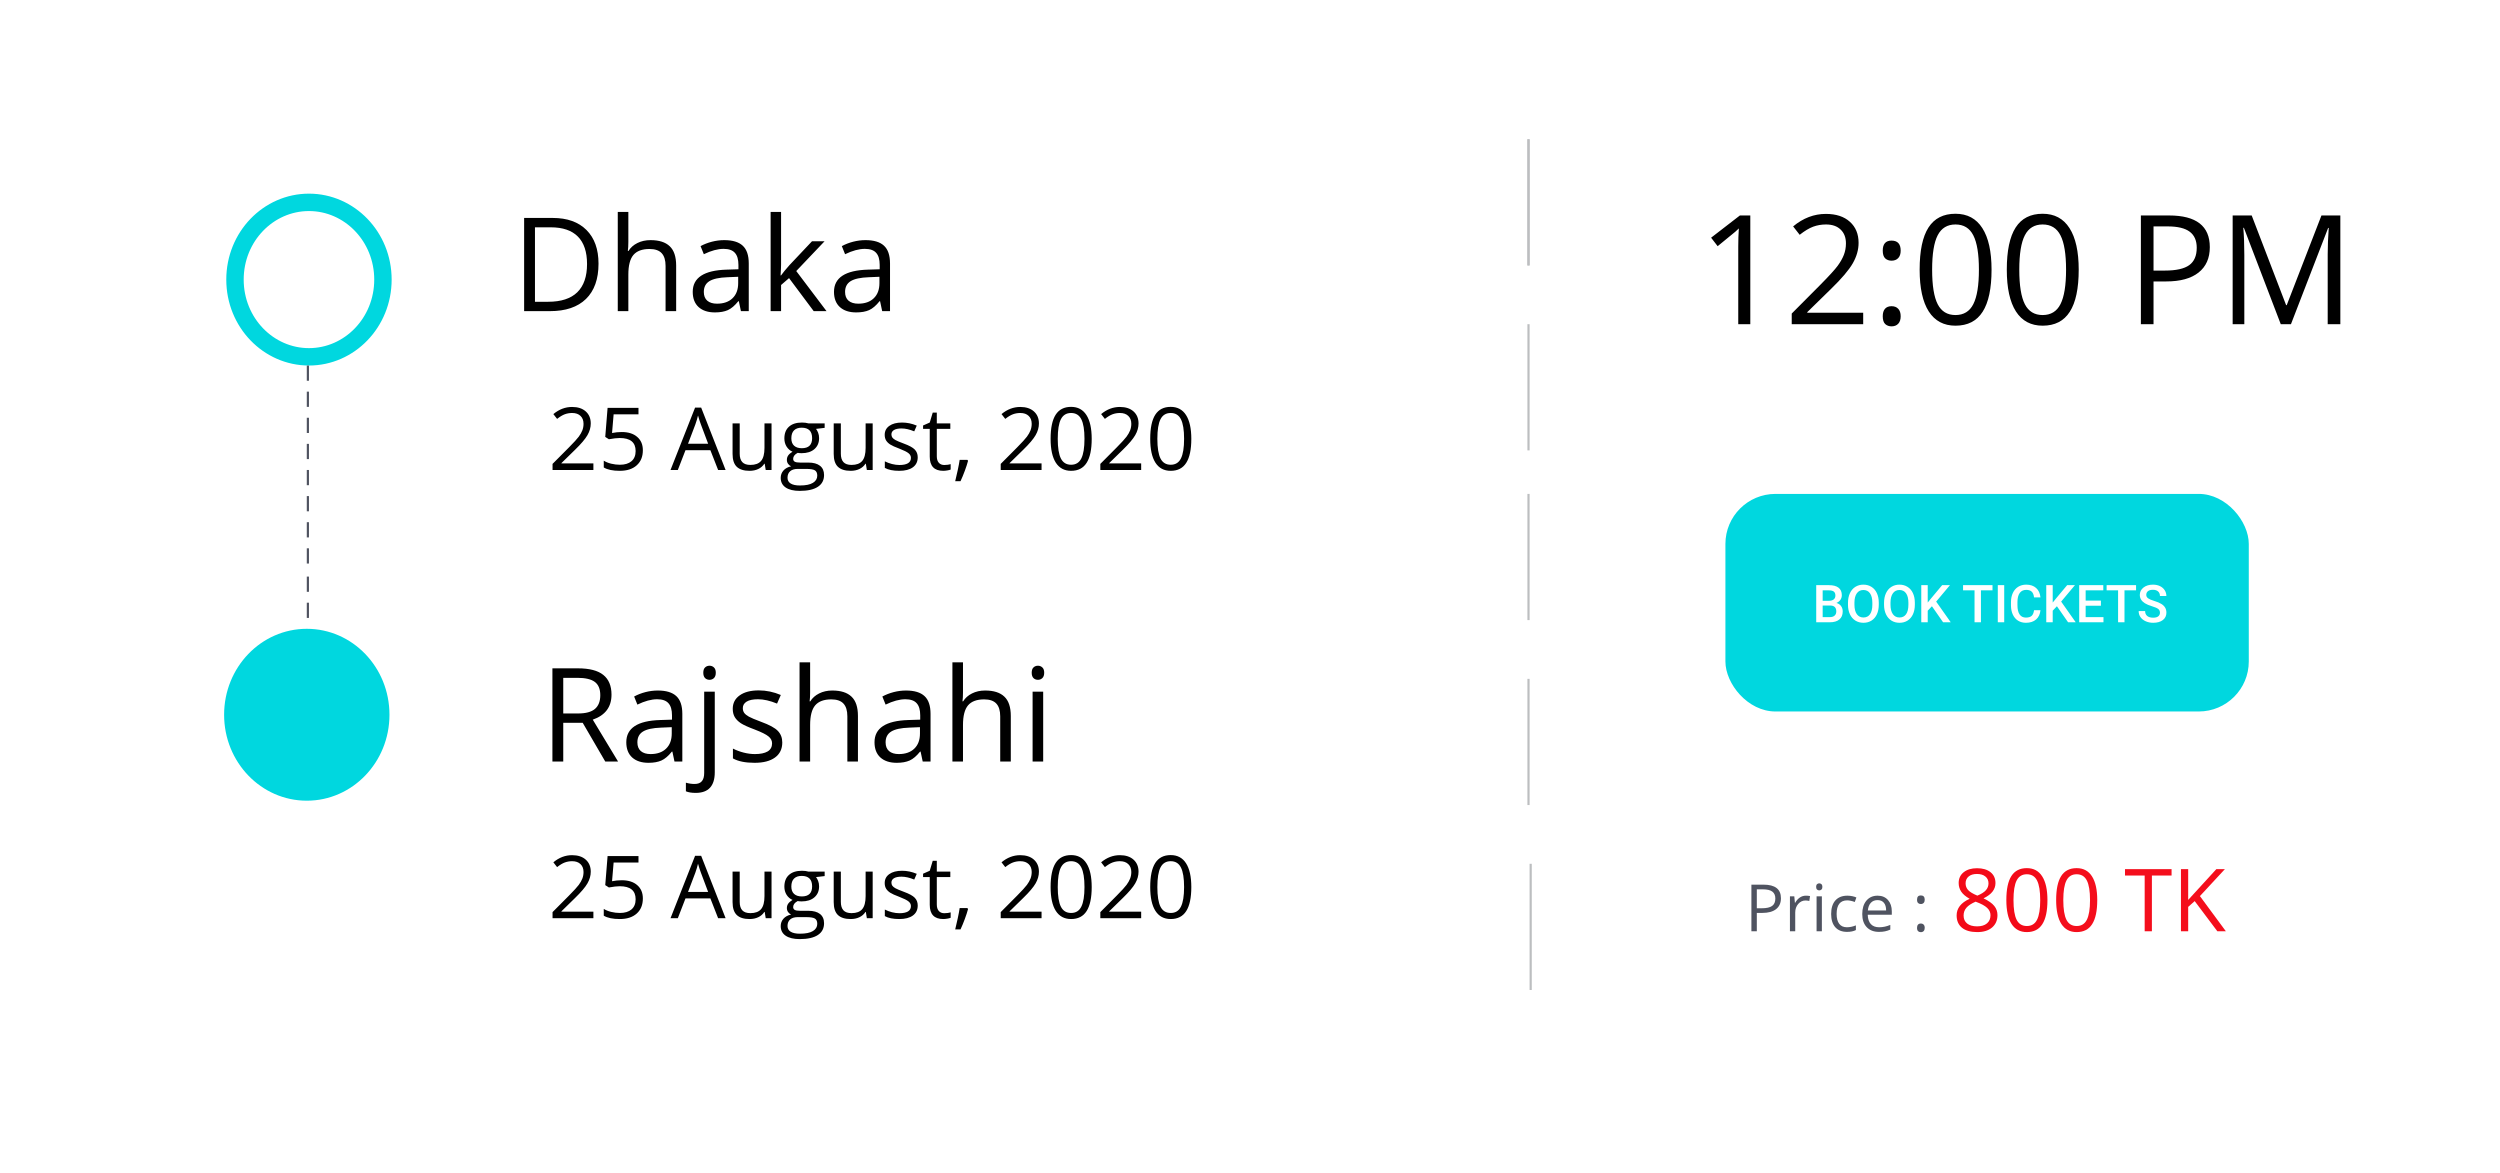 <svg width="1149" height="539" viewBox="0 0 1149 539" fill="none" xmlns="http://www.w3.org/2000/svg">
<g filter="url(#filter0_d)">
<path fill-rule="evenodd" clip-rule="evenodd" d="M756 5.5C756 31.181 735.181 52 709.5 52C683.819 52 663 31.181 663 5.5C663 3.639 663.109 1.804 663.322 0H95C51.37 0 16 35.37 16 79V424C16 467.63 51.37 503 95 503H664.322C667.042 479.911 686.68 462 710.5 462C734.32 462 753.958 479.911 756.678 503H1054C1097.63 503 1133 467.63 1133 424V79C1133 35.37 1097.63 0 1054 0H755.678C755.891 1.804 756 3.639 756 5.5Z" fill="white"/>
</g>
<path d="M804.438 149H798.901V113.385C798.901 110.423 798.993 107.62 799.175 104.977C798.696 105.455 798.161 105.956 797.568 106.48C796.976 107.005 794.264 109.226 789.434 113.146L786.426 109.249L799.653 99.029H804.438V149ZM856.323 149H823.477V144.112L836.636 130.885C840.646 126.829 843.289 123.935 844.565 122.203C845.841 120.471 846.799 118.785 847.437 117.145C848.075 115.504 848.394 113.738 848.394 111.847C848.394 109.181 847.585 107.073 845.967 105.523C844.349 103.951 842.104 103.165 839.233 103.165C837.16 103.165 835.189 103.507 833.32 104.19C831.475 104.874 829.412 106.116 827.134 107.916L824.126 104.054C828.729 100.226 833.742 98.311 839.165 98.311C843.859 98.311 847.539 99.519 850.205 101.935C852.871 104.327 854.204 107.551 854.204 111.607C854.204 114.775 853.315 117.908 851.538 121.007C849.761 124.106 846.434 128.025 841.558 132.765L830.62 143.463V143.736H856.323V149ZM865.312 145.377C865.312 143.85 865.654 142.7 866.338 141.925C867.044 141.127 868.047 140.729 869.346 140.729C870.667 140.729 871.693 141.127 872.422 141.925C873.174 142.7 873.55 143.85 873.55 145.377C873.55 146.858 873.174 147.997 872.422 148.795C871.67 149.592 870.645 149.991 869.346 149.991C868.184 149.991 867.215 149.638 866.44 148.932C865.688 148.202 865.312 147.018 865.312 145.377ZM865.312 115.196C865.312 112.12 866.657 110.582 869.346 110.582C872.148 110.582 873.55 112.12 873.55 115.196C873.55 116.677 873.174 117.817 872.422 118.614C871.67 119.412 870.645 119.811 869.346 119.811C868.184 119.811 867.215 119.457 866.44 118.751C865.688 118.022 865.312 116.837 865.312 115.196ZM915.317 123.946C915.317 132.582 913.95 139.031 911.216 143.292C908.504 147.553 904.346 149.684 898.74 149.684C893.363 149.684 889.272 147.507 886.47 143.155C883.667 138.78 882.266 132.377 882.266 123.946C882.266 115.242 883.621 108.782 886.333 104.566C889.045 100.351 893.18 98.243 898.74 98.243C904.163 98.243 908.276 100.442 911.079 104.84C913.905 109.238 915.317 115.606 915.317 123.946ZM888.008 123.946C888.008 131.215 888.862 136.513 890.571 139.84C892.28 143.144 895.003 144.796 898.74 144.796C902.523 144.796 905.257 143.121 906.943 139.771C908.652 136.399 909.507 131.124 909.507 123.946C909.507 116.769 908.652 111.516 906.943 108.189C905.257 104.84 902.523 103.165 898.74 103.165C895.003 103.165 892.28 104.817 890.571 108.121C888.862 111.402 888.008 116.677 888.008 123.946ZM955.376 123.946C955.376 132.582 954.009 139.031 951.274 143.292C948.563 147.553 944.404 149.684 938.799 149.684C933.421 149.684 929.331 147.507 926.528 143.155C923.726 138.78 922.324 132.377 922.324 123.946C922.324 115.242 923.68 108.782 926.392 104.566C929.103 100.351 933.239 98.243 938.799 98.243C944.222 98.243 948.335 100.442 951.138 104.84C953.963 109.238 955.376 115.606 955.376 123.946ZM928.066 123.946C928.066 131.215 928.921 136.513 930.63 139.84C932.339 143.144 935.062 144.796 938.799 144.796C942.581 144.796 945.316 143.121 947.002 139.771C948.711 136.399 949.565 131.124 949.565 123.946C949.565 116.769 948.711 111.516 947.002 108.189C945.316 104.84 942.581 103.165 938.799 103.165C935.062 103.165 932.339 104.817 930.63 108.121C928.921 111.402 928.066 116.677 928.066 123.946ZM1015.63 113.59C1015.63 118.648 1013.9 122.545 1010.44 125.279C1007 127.991 1002.07 129.347 995.64 129.347H989.761V149H983.95V99.029H996.904C1009.39 99.029 1015.63 103.883 1015.63 113.59ZM989.761 124.356H994.99C1000.14 124.356 1003.87 123.525 1006.17 121.861C1008.47 120.198 1009.62 117.532 1009.62 113.863C1009.62 110.559 1008.54 108.098 1006.37 106.48C1004.21 104.863 1000.83 104.054 996.255 104.054H989.761V124.356ZM1048.24 149L1031.29 104.703H1031.02C1031.33 108.212 1031.49 112.382 1031.49 117.213V149H1026.13V99.029H1034.88L1050.7 140.25H1050.98L1066.94 99.029H1075.62V149H1069.81V116.803C1069.81 113.111 1069.97 109.101 1070.29 104.771H1070.01L1052.92 149H1048.24Z" fill="black"/>
<path d="M818.523 412.824C818.523 414.992 817.781 416.662 816.297 417.834C814.822 418.996 812.708 419.577 809.954 419.577H807.435V428H804.944V406.584H810.496C815.848 406.584 818.523 408.664 818.523 412.824ZM807.435 417.438H809.676C811.883 417.438 813.479 417.082 814.466 416.369C815.452 415.656 815.945 414.514 815.945 412.941C815.945 411.525 815.481 410.471 814.554 409.777C813.626 409.084 812.181 408.737 810.218 408.737H807.435V417.438ZM829.979 411.652C830.691 411.652 831.331 411.711 831.897 411.828L831.561 414.084C830.896 413.938 830.311 413.864 829.803 413.864C828.504 413.864 827.391 414.392 826.463 415.446C825.545 416.501 825.086 417.814 825.086 419.387V428H822.654V411.945H824.661L824.939 414.919H825.057C825.652 413.874 826.37 413.068 827.21 412.502C828.05 411.936 828.973 411.652 829.979 411.652ZM837.332 428H834.9V411.945H837.332V428ZM834.695 407.595C834.695 407.038 834.832 406.633 835.105 406.379C835.379 406.115 835.721 405.983 836.131 405.983C836.521 405.983 836.858 406.115 837.142 406.379C837.425 406.643 837.566 407.048 837.566 407.595C837.566 408.142 837.425 408.552 837.142 408.825C836.858 409.089 836.521 409.221 836.131 409.221C835.721 409.221 835.379 409.089 835.105 408.825C834.832 408.552 834.695 408.142 834.695 407.595ZM848.904 428.293C846.58 428.293 844.778 427.58 843.499 426.154C842.229 424.719 841.595 422.692 841.595 420.075C841.595 417.39 842.239 415.314 843.528 413.85C844.827 412.385 846.673 411.652 849.065 411.652C849.837 411.652 850.608 411.735 851.38 411.901C852.151 412.067 852.757 412.263 853.196 412.487L852.449 414.553C851.912 414.338 851.326 414.162 850.691 414.025C850.057 413.879 849.495 413.806 849.007 413.806C845.745 413.806 844.114 415.886 844.114 420.046C844.114 422.019 844.51 423.532 845.301 424.587C846.102 425.642 847.283 426.169 848.846 426.169C850.184 426.169 851.556 425.881 852.962 425.305V427.458C851.888 428.015 850.535 428.293 848.904 428.293ZM863.567 428.293C861.194 428.293 859.319 427.57 857.942 426.125C856.575 424.68 855.892 422.673 855.892 420.104C855.892 417.517 856.526 415.461 857.796 413.938C859.075 412.414 860.789 411.652 862.938 411.652C864.949 411.652 866.541 412.316 867.713 413.645C868.885 414.963 869.471 416.706 869.471 418.874V420.412H858.411C858.46 422.297 858.934 423.728 859.832 424.704C860.74 425.681 862.015 426.169 863.655 426.169C865.384 426.169 867.093 425.808 868.782 425.085V427.253C867.923 427.624 867.107 427.888 866.336 428.044C865.574 428.21 864.651 428.293 863.567 428.293ZM862.908 413.688C861.619 413.688 860.589 414.108 859.817 414.948C859.056 415.788 858.606 416.95 858.47 418.435H866.863C866.863 416.901 866.521 415.729 865.838 414.919C865.154 414.099 864.178 413.688 862.908 413.688ZM881.072 426.447C881.072 425.793 881.219 425.3 881.512 424.968C881.814 424.626 882.244 424.455 882.801 424.455C883.367 424.455 883.807 424.626 884.119 424.968C884.441 425.3 884.603 425.793 884.603 426.447C884.603 427.082 884.441 427.57 884.119 427.912C883.797 428.254 883.357 428.425 882.801 428.425C882.303 428.425 881.888 428.273 881.556 427.971C881.233 427.658 881.072 427.15 881.072 426.447ZM881.072 413.513C881.072 412.194 881.648 411.535 882.801 411.535C884.002 411.535 884.603 412.194 884.603 413.513C884.603 414.147 884.441 414.636 884.119 414.978C883.797 415.319 883.357 415.49 882.801 415.49C882.303 415.49 881.888 415.339 881.556 415.036C881.233 414.724 881.072 414.216 881.072 413.513Z" fill="#4F5360"/>
<path d="M908.641 399.035C911.245 399.035 913.309 399.641 914.832 400.852C916.355 402.062 917.117 403.736 917.117 405.871C917.117 407.277 916.681 408.56 915.809 409.719C914.936 410.878 913.543 411.932 911.629 412.883C913.947 413.99 915.594 415.155 916.57 416.379C917.547 417.59 918.035 418.996 918.035 420.598C918.035 422.967 917.208 424.862 915.555 426.281C913.901 427.688 911.635 428.391 908.758 428.391C905.711 428.391 903.367 427.727 901.727 426.398C900.086 425.057 899.266 423.163 899.266 420.715C899.266 417.447 901.258 414.901 905.242 413.078C903.445 412.062 902.156 410.969 901.375 409.797C900.594 408.612 900.203 407.29 900.203 405.832C900.203 403.762 900.965 402.115 902.488 400.891C904.025 399.654 906.076 399.035 908.641 399.035ZM902.469 420.793C902.469 422.355 903.009 423.573 904.09 424.445C905.184 425.318 906.714 425.754 908.68 425.754C910.62 425.754 912.13 425.298 913.211 424.387C914.292 423.475 914.832 422.225 914.832 420.637C914.832 419.374 914.324 418.254 913.309 417.277C912.293 416.288 910.522 415.331 907.996 414.406C906.056 415.24 904.65 416.164 903.777 417.18C902.905 418.182 902.469 419.387 902.469 420.793ZM908.602 401.672C906.974 401.672 905.698 402.062 904.773 402.844C903.849 403.625 903.387 404.667 903.387 405.969C903.387 407.167 903.771 408.195 904.539 409.055C905.307 409.914 906.727 410.773 908.797 411.633C910.659 410.852 911.974 410.012 912.742 409.113C913.523 408.215 913.914 407.167 913.914 405.969C913.914 404.654 913.439 403.612 912.488 402.844C911.551 402.062 910.255 401.672 908.602 401.672ZM941.004 413.684C941.004 418.618 940.223 422.303 938.66 424.738C937.111 427.173 934.734 428.391 931.531 428.391C928.458 428.391 926.121 427.147 924.52 424.66C922.918 422.16 922.117 418.501 922.117 413.684C922.117 408.71 922.892 405.018 924.441 402.609C925.991 400.201 928.354 398.996 931.531 398.996C934.63 398.996 936.98 400.253 938.582 402.766C940.197 405.279 941.004 408.918 941.004 413.684ZM925.398 413.684C925.398 417.837 925.887 420.865 926.863 422.766C927.84 424.654 929.396 425.598 931.531 425.598C933.693 425.598 935.255 424.641 936.219 422.727C937.195 420.799 937.684 417.785 937.684 413.684C937.684 409.582 937.195 406.581 936.219 404.68C935.255 402.766 933.693 401.809 931.531 401.809C929.396 401.809 927.84 402.753 926.863 404.641C925.887 406.516 925.398 409.53 925.398 413.684Z" fill="#F30A18"/>
<path d="M963.895 413.684C963.895 418.618 963.113 422.303 961.551 424.738C960.001 427.173 957.625 428.391 954.422 428.391C951.349 428.391 949.012 427.147 947.41 424.66C945.809 422.16 945.008 418.501 945.008 413.684C945.008 408.71 945.783 405.018 947.332 402.609C948.882 400.201 951.245 398.996 954.422 398.996C957.521 398.996 959.871 400.253 961.473 402.766C963.087 405.279 963.895 408.918 963.895 413.684ZM948.289 413.684C948.289 417.837 948.777 420.865 949.754 422.766C950.73 424.654 952.286 425.598 954.422 425.598C956.583 425.598 958.146 424.641 959.109 422.727C960.086 420.799 960.574 417.785 960.574 413.684C960.574 409.582 960.086 406.581 959.109 404.68C958.146 402.766 956.583 401.809 954.422 401.809C952.286 401.809 950.73 402.753 949.754 404.641C948.777 406.516 948.289 409.53 948.289 413.684ZM989.012 428H985.691V402.395H976.648V399.445H998.055V402.395H989.012V428ZM1023 428H1019.09L1008.68 414.152L1005.69 416.809V428H1002.37V399.445H1005.69V413.605L1018.64 399.445H1022.57L1011.08 411.848L1023 428Z" fill="#F30A18" fill-opacity="0.98"/>
<path d="M275.078 121.174C275.078 128.244 273.154 133.654 269.307 137.404C265.479 141.135 259.961 143 252.754 143H240.889V100.168H254.014C260.674 100.168 265.85 102.014 269.541 105.705C273.232 109.396 275.078 114.553 275.078 121.174ZM269.805 121.35C269.805 115.764 268.398 111.555 265.586 108.723C262.793 105.891 258.633 104.475 253.105 104.475H245.869V138.693H251.934C257.871 138.693 262.334 137.238 265.322 134.328C268.311 131.398 269.805 127.072 269.805 121.35ZM305.898 143V122.229C305.898 119.611 305.303 117.658 304.111 116.369C302.92 115.08 301.055 114.436 298.516 114.436C295.137 114.436 292.666 115.354 291.104 117.189C289.561 119.025 288.789 122.033 288.789 126.213V143H283.926V97.414H288.789V111.213C288.789 112.873 288.711 114.25 288.555 115.344H288.848C289.805 113.801 291.162 112.59 292.92 111.711C294.697 110.812 296.719 110.363 298.984 110.363C302.91 110.363 305.85 111.301 307.803 113.176C309.775 115.031 310.762 117.99 310.762 122.053V143H305.898ZM340.527 143L339.561 138.43H339.326C337.725 140.441 336.123 141.809 334.521 142.531C332.939 143.234 330.957 143.586 328.574 143.586C325.391 143.586 322.891 142.766 321.074 141.125C319.277 139.484 318.379 137.15 318.379 134.123C318.379 127.639 323.564 124.24 333.936 123.928L339.385 123.752V121.76C339.385 119.24 338.838 117.385 337.744 116.193C336.67 114.982 334.941 114.377 332.559 114.377C329.883 114.377 326.855 115.197 323.477 116.838L321.982 113.117C323.564 112.258 325.293 111.584 327.168 111.096C329.062 110.607 330.957 110.363 332.852 110.363C336.68 110.363 339.512 111.213 341.348 112.912C343.203 114.611 344.131 117.336 344.131 121.086V143H340.527ZM329.541 139.572C332.568 139.572 334.941 138.742 336.66 137.082C338.398 135.422 339.268 133.098 339.268 130.109V127.209L334.404 127.414C330.537 127.551 327.744 128.156 326.025 129.23C324.326 130.285 323.477 131.936 323.477 134.182C323.477 135.939 324.004 137.277 325.059 138.195C326.133 139.113 327.627 139.572 329.541 139.572ZM358.984 126.564C359.824 125.373 361.104 123.811 362.822 121.877L373.193 110.891H378.965L365.957 124.572L379.873 143H373.984L362.646 127.824L358.984 130.988V143H354.18V97.414H358.984V121.584C358.984 122.658 358.906 124.318 358.75 126.564H358.984ZM405.449 143L404.482 138.43H404.248C402.646 140.441 401.045 141.809 399.443 142.531C397.861 143.234 395.879 143.586 393.496 143.586C390.312 143.586 387.812 142.766 385.996 141.125C384.199 139.484 383.301 137.15 383.301 134.123C383.301 127.639 388.486 124.24 398.857 123.928L404.307 123.752V121.76C404.307 119.24 403.76 117.385 402.666 116.193C401.592 114.982 399.863 114.377 397.48 114.377C394.805 114.377 391.777 115.197 388.398 116.838L386.904 113.117C388.486 112.258 390.215 111.584 392.09 111.096C393.984 110.607 395.879 110.363 397.773 110.363C401.602 110.363 404.434 111.213 406.27 112.912C408.125 114.611 409.053 117.336 409.053 121.086V143H405.449ZM394.463 139.572C397.49 139.572 399.863 138.742 401.582 137.082C403.32 135.422 404.189 133.098 404.189 130.109V127.209L399.326 127.414C395.459 127.551 392.666 128.156 390.947 129.23C389.248 130.285 388.398 131.936 388.398 134.182C388.398 135.939 388.926 137.277 389.98 138.195C391.055 139.113 392.549 139.572 394.463 139.572Z" fill="black"/>
<path d="M272.723 216H253.953V213.207L261.473 205.648C263.764 203.331 265.275 201.677 266.004 200.688C266.733 199.698 267.28 198.734 267.645 197.797C268.009 196.859 268.191 195.85 268.191 194.77C268.191 193.246 267.729 192.042 266.805 191.156C265.88 190.258 264.598 189.809 262.957 189.809C261.772 189.809 260.646 190.004 259.578 190.395C258.523 190.785 257.345 191.495 256.043 192.523L254.324 190.316C256.954 188.129 259.819 187.035 262.918 187.035C265.6 187.035 267.703 187.725 269.227 189.105C270.75 190.473 271.512 192.315 271.512 194.633C271.512 196.443 271.004 198.233 269.988 200.004C268.973 201.775 267.072 204.014 264.285 206.723L258.035 212.836V212.992H272.723V216ZM285.77 198.559C288.777 198.559 291.141 199.307 292.859 200.805C294.591 202.289 295.457 204.327 295.457 206.918C295.457 209.874 294.513 212.191 292.625 213.871C290.75 215.551 288.159 216.391 284.852 216.391C281.635 216.391 279.181 215.876 277.488 214.848V211.723C278.4 212.309 279.533 212.771 280.887 213.109C282.241 213.435 283.576 213.598 284.891 213.598C287.182 213.598 288.96 213.057 290.223 211.977C291.499 210.896 292.137 209.333 292.137 207.289C292.137 203.305 289.695 201.312 284.812 201.312C283.576 201.312 281.922 201.501 279.852 201.879L278.172 200.805L279.246 187.445H293.445V190.434H282.02L281.297 199.008C282.794 198.708 284.285 198.559 285.77 198.559ZM330.047 216L326.492 206.918H315.047L311.531 216H308.172L319.461 187.328H322.254L333.484 216H330.047ZM325.457 203.93L322.137 195.082C321.707 193.962 321.264 192.589 320.809 190.961C320.522 192.211 320.112 193.585 319.578 195.082L316.219 203.93H325.457ZM339.969 194.594V208.48C339.969 210.225 340.366 211.527 341.16 212.387C341.954 213.246 343.198 213.676 344.891 213.676C347.13 213.676 348.764 213.064 349.793 211.84C350.835 210.616 351.355 208.617 351.355 205.844V194.594H354.598V216H351.922L351.453 213.129H351.277C350.613 214.184 349.689 214.991 348.504 215.551C347.332 216.111 345.991 216.391 344.48 216.391C341.876 216.391 339.923 215.772 338.621 214.535C337.332 213.298 336.688 211.319 336.688 208.598V194.594H339.969ZM379.012 194.594V196.645L375.047 197.113C375.411 197.569 375.737 198.168 376.023 198.91C376.31 199.639 376.453 200.466 376.453 201.391C376.453 203.487 375.737 205.16 374.305 206.41C372.872 207.66 370.906 208.285 368.406 208.285C367.768 208.285 367.169 208.233 366.609 208.129C365.229 208.858 364.539 209.776 364.539 210.883C364.539 211.469 364.78 211.905 365.262 212.191C365.743 212.465 366.57 212.602 367.742 212.602H371.531C373.849 212.602 375.626 213.09 376.863 214.066C378.113 215.043 378.738 216.462 378.738 218.324C378.738 220.694 377.788 222.497 375.887 223.734C373.986 224.984 371.212 225.609 367.566 225.609C364.767 225.609 362.605 225.089 361.082 224.047C359.572 223.005 358.816 221.534 358.816 219.633C358.816 218.331 359.233 217.204 360.066 216.254C360.9 215.303 362.072 214.659 363.582 214.32C363.035 214.073 362.573 213.689 362.195 213.168C361.831 212.647 361.648 212.042 361.648 211.352C361.648 210.57 361.857 209.887 362.273 209.301C362.69 208.715 363.348 208.148 364.246 207.602C363.139 207.146 362.234 206.371 361.531 205.277C360.841 204.184 360.496 202.934 360.496 201.527C360.496 199.184 361.199 197.38 362.605 196.117C364.012 194.841 366.004 194.203 368.582 194.203C369.702 194.203 370.711 194.333 371.609 194.594H379.012ZM361.941 219.594C361.941 220.753 362.43 221.632 363.406 222.23C364.383 222.829 365.783 223.129 367.605 223.129C370.327 223.129 372.339 222.719 373.641 221.898C374.956 221.091 375.613 219.991 375.613 218.598C375.613 217.439 375.255 216.632 374.539 216.176C373.823 215.733 372.475 215.512 370.496 215.512H366.609C365.138 215.512 363.992 215.863 363.172 216.566C362.352 217.27 361.941 218.279 361.941 219.594ZM363.699 201.449C363.699 202.947 364.122 204.079 364.969 204.848C365.815 205.616 366.993 206 368.504 206C371.668 206 373.25 204.464 373.25 201.391C373.25 198.174 371.648 196.566 368.445 196.566C366.922 196.566 365.75 196.977 364.93 197.797C364.109 198.617 363.699 199.835 363.699 201.449ZM386.453 194.594V208.48C386.453 210.225 386.85 211.527 387.645 212.387C388.439 213.246 389.682 213.676 391.375 213.676C393.615 213.676 395.249 213.064 396.277 211.84C397.319 210.616 397.84 208.617 397.84 205.844V194.594H401.082V216H398.406L397.938 213.129H397.762C397.098 214.184 396.173 214.991 394.988 215.551C393.816 216.111 392.475 216.391 390.965 216.391C388.361 216.391 386.408 215.772 385.105 214.535C383.816 213.298 383.172 211.319 383.172 208.598V194.594H386.453ZM421.785 210.16C421.785 212.152 421.043 213.689 419.559 214.77C418.074 215.85 415.991 216.391 413.309 216.391C410.47 216.391 408.257 215.941 406.668 215.043V212.035C407.697 212.556 408.797 212.966 409.969 213.266C411.154 213.565 412.293 213.715 413.387 213.715C415.079 213.715 416.382 213.448 417.293 212.914C418.204 212.367 418.66 211.54 418.66 210.434C418.66 209.6 418.296 208.891 417.566 208.305C416.85 207.706 415.444 207.003 413.348 206.195C411.355 205.453 409.936 204.809 409.09 204.262C408.257 203.702 407.632 203.07 407.215 202.367C406.811 201.664 406.609 200.824 406.609 199.848C406.609 198.103 407.319 196.729 408.738 195.727C410.158 194.711 412.104 194.203 414.578 194.203C416.883 194.203 419.135 194.672 421.336 195.609L420.184 198.246C418.035 197.361 416.089 196.918 414.344 196.918C412.807 196.918 411.648 197.159 410.867 197.641C410.086 198.122 409.695 198.786 409.695 199.633C409.695 200.206 409.839 200.694 410.125 201.098C410.424 201.501 410.9 201.885 411.551 202.25C412.202 202.615 413.452 203.142 415.301 203.832C417.84 204.757 419.552 205.688 420.438 206.625C421.336 207.562 421.785 208.741 421.785 210.16ZM433.992 213.715C434.565 213.715 435.118 213.676 435.652 213.598C436.186 213.507 436.609 213.415 436.922 213.324V215.805C436.57 215.974 436.049 216.111 435.359 216.215C434.682 216.332 434.07 216.391 433.523 216.391C429.383 216.391 427.312 214.21 427.312 209.848V197.113H424.246V195.551L427.312 194.203L428.68 189.633H430.555V194.594H436.766V197.113H430.555V209.711C430.555 211 430.861 211.99 431.473 212.68C432.085 213.37 432.924 213.715 433.992 213.715ZM444.617 211.352L444.91 211.801C444.572 213.103 444.083 214.613 443.445 216.332C442.807 218.064 442.143 219.672 441.453 221.156H439.012C439.363 219.802 439.747 218.129 440.164 216.137C440.594 214.145 440.893 212.549 441.062 211.352H444.617ZM478.699 216H459.93V213.207L467.449 205.648C469.741 203.331 471.251 201.677 471.98 200.688C472.71 199.698 473.257 198.734 473.621 197.797C473.986 196.859 474.168 195.85 474.168 194.77C474.168 193.246 473.706 192.042 472.781 191.156C471.857 190.258 470.574 189.809 468.934 189.809C467.749 189.809 466.622 190.004 465.555 190.395C464.5 190.785 463.322 191.495 462.02 192.523L460.301 190.316C462.931 188.129 465.796 187.035 468.895 187.035C471.577 187.035 473.68 187.725 475.203 189.105C476.727 190.473 477.488 192.315 477.488 194.633C477.488 196.443 476.98 198.233 475.965 200.004C474.949 201.775 473.048 204.014 470.262 206.723L464.012 212.836V212.992H478.699V216ZM501.746 201.684C501.746 206.618 500.965 210.303 499.402 212.738C497.853 215.173 495.477 216.391 492.273 216.391C489.201 216.391 486.863 215.147 485.262 212.66C483.66 210.16 482.859 206.501 482.859 201.684C482.859 196.71 483.634 193.018 485.184 190.609C486.733 188.201 489.096 186.996 492.273 186.996C495.372 186.996 497.723 188.253 499.324 190.766C500.939 193.279 501.746 196.918 501.746 201.684ZM486.141 201.684C486.141 205.837 486.629 208.865 487.605 210.766C488.582 212.654 490.138 213.598 492.273 213.598C494.435 213.598 495.997 212.641 496.961 210.727C497.938 208.799 498.426 205.785 498.426 201.684C498.426 197.582 497.938 194.581 496.961 192.68C495.997 190.766 494.435 189.809 492.273 189.809C490.138 189.809 488.582 190.753 487.605 192.641C486.629 194.516 486.141 197.53 486.141 201.684ZM524.48 216H505.711V213.207L513.23 205.648C515.522 203.331 517.033 201.677 517.762 200.688C518.491 199.698 519.038 198.734 519.402 197.797C519.767 196.859 519.949 195.85 519.949 194.77C519.949 193.246 519.487 192.042 518.562 191.156C517.638 190.258 516.355 189.809 514.715 189.809C513.53 189.809 512.404 190.004 511.336 190.395C510.281 190.785 509.103 191.495 507.801 192.523L506.082 190.316C508.712 188.129 511.577 187.035 514.676 187.035C517.358 187.035 519.461 187.725 520.984 189.105C522.508 190.473 523.27 192.315 523.27 194.633C523.27 196.443 522.762 198.233 521.746 200.004C520.73 201.775 518.829 204.014 516.043 206.723L509.793 212.836V212.992H524.48V216ZM547.527 201.684C547.527 206.618 546.746 210.303 545.184 212.738C543.634 215.173 541.258 216.391 538.055 216.391C534.982 216.391 532.645 215.147 531.043 212.66C529.441 210.16 528.641 206.501 528.641 201.684C528.641 196.71 529.415 193.018 530.965 190.609C532.514 188.201 534.878 186.996 538.055 186.996C541.154 186.996 543.504 188.253 545.105 190.766C546.72 193.279 547.527 196.918 547.527 201.684ZM531.922 201.684C531.922 205.837 532.41 208.865 533.387 210.766C534.363 212.654 535.919 213.598 538.055 213.598C540.216 213.598 541.779 212.641 542.742 210.727C543.719 208.799 544.207 205.785 544.207 201.684C544.207 197.582 543.719 194.581 542.742 192.68C541.779 190.766 540.216 189.809 538.055 189.809C535.919 189.809 534.363 190.753 533.387 192.641C532.41 194.516 531.922 197.53 531.922 201.684Z" fill="black"/>
<path d="M258.869 332.188V350H253.889V307.168H265.637C270.891 307.168 274.768 308.174 277.268 310.186C279.787 312.197 281.047 315.225 281.047 319.268C281.047 324.932 278.176 328.76 272.434 330.752L284.064 350H278.176L267.805 332.188H258.869ZM258.869 327.91H265.695C269.211 327.91 271.789 327.217 273.43 325.83C275.07 324.424 275.891 322.324 275.891 319.531C275.891 316.699 275.051 314.658 273.371 313.408C271.711 312.158 269.035 311.533 265.344 311.533H258.869V327.91ZM309.992 350L309.025 345.43H308.791C307.189 347.441 305.588 348.809 303.986 349.531C302.404 350.234 300.422 350.586 298.039 350.586C294.855 350.586 292.355 349.766 290.539 348.125C288.742 346.484 287.844 344.15 287.844 341.123C287.844 334.639 293.029 331.24 303.4 330.928L308.85 330.752V328.76C308.85 326.24 308.303 324.385 307.209 323.193C306.135 321.982 304.406 321.377 302.023 321.377C299.348 321.377 296.32 322.197 292.941 323.838L291.447 320.117C293.029 319.258 294.758 318.584 296.633 318.096C298.527 317.607 300.422 317.363 302.316 317.363C306.145 317.363 308.977 318.213 310.812 319.912C312.668 321.611 313.596 324.336 313.596 328.086V350H309.992ZM299.006 346.572C302.033 346.572 304.406 345.742 306.125 344.082C307.863 342.422 308.732 340.098 308.732 337.109V334.209L303.869 334.414C300.002 334.551 297.209 335.156 295.49 336.23C293.791 337.285 292.941 338.936 292.941 341.182C292.941 342.939 293.469 344.277 294.523 345.195C295.598 346.113 297.092 346.572 299.006 346.572ZM319.748 364.414C317.893 364.414 316.389 364.17 315.236 363.682V359.727C316.584 360.117 317.912 360.312 319.221 360.312C320.744 360.312 321.857 359.893 322.561 359.053C323.283 358.232 323.645 356.973 323.645 355.273V317.891H328.508V354.922C328.508 361.25 325.588 364.414 319.748 364.414ZM323.234 309.189C323.234 308.076 323.508 307.266 324.055 306.758C324.602 306.23 325.285 305.967 326.105 305.967C326.887 305.967 327.561 306.23 328.127 306.758C328.693 307.285 328.977 308.096 328.977 309.189C328.977 310.283 328.693 311.104 328.127 311.65C327.561 312.178 326.887 312.441 326.105 312.441C325.285 312.441 324.602 312.178 324.055 311.65C323.508 311.104 323.234 310.283 323.234 309.189ZM359.533 341.24C359.533 344.229 358.42 346.533 356.193 348.154C353.967 349.775 350.842 350.586 346.818 350.586C342.561 350.586 339.24 349.912 336.857 348.564V344.053C338.4 344.834 340.051 345.449 341.809 345.898C343.586 346.348 345.295 346.572 346.936 346.572C349.475 346.572 351.428 346.172 352.795 345.371C354.162 344.551 354.846 343.311 354.846 341.65C354.846 340.4 354.299 339.336 353.205 338.457C352.131 337.559 350.021 336.504 346.877 335.293C343.889 334.18 341.76 333.213 340.49 332.393C339.24 331.553 338.303 330.605 337.678 329.551C337.072 328.496 336.77 327.236 336.77 325.771C336.77 323.154 337.834 321.094 339.963 319.59C342.092 318.066 345.012 317.305 348.723 317.305C352.18 317.305 355.559 318.008 358.859 319.414L357.131 323.369C353.908 322.041 350.988 321.377 348.371 321.377C346.066 321.377 344.328 321.738 343.156 322.461C341.984 323.184 341.398 324.18 341.398 325.449C341.398 326.309 341.613 327.041 342.043 327.646C342.492 328.252 343.205 328.828 344.182 329.375C345.158 329.922 347.033 330.713 349.807 331.748C353.615 333.135 356.184 334.531 357.512 335.938C358.859 337.344 359.533 339.111 359.533 341.24ZM389.445 350V329.229C389.445 326.611 388.85 324.658 387.658 323.369C386.467 322.08 384.602 321.436 382.062 321.436C378.684 321.436 376.213 322.354 374.65 324.189C373.107 326.025 372.336 329.033 372.336 333.213V350H367.473V304.414H372.336V318.213C372.336 319.873 372.258 321.25 372.102 322.344H372.395C373.352 320.801 374.709 319.59 376.467 318.711C378.244 317.812 380.266 317.363 382.531 317.363C386.457 317.363 389.396 318.301 391.35 320.176C393.322 322.031 394.309 324.99 394.309 329.053V350H389.445ZM424.074 350L423.107 345.43H422.873C421.271 347.441 419.67 348.809 418.068 349.531C416.486 350.234 414.504 350.586 412.121 350.586C408.938 350.586 406.438 349.766 404.621 348.125C402.824 346.484 401.926 344.15 401.926 341.123C401.926 334.639 407.111 331.24 417.482 330.928L422.932 330.752V328.76C422.932 326.24 422.385 324.385 421.291 323.193C420.217 321.982 418.488 321.377 416.105 321.377C413.43 321.377 410.402 322.197 407.023 323.838L405.529 320.117C407.111 319.258 408.84 318.584 410.715 318.096C412.609 317.607 414.504 317.363 416.398 317.363C420.227 317.363 423.059 318.213 424.895 319.912C426.75 321.611 427.678 324.336 427.678 328.086V350H424.074ZM413.088 346.572C416.115 346.572 418.488 345.742 420.207 344.082C421.945 342.422 422.814 340.098 422.814 337.109V334.209L417.951 334.414C414.084 334.551 411.291 335.156 409.572 336.23C407.873 337.285 407.023 338.936 407.023 341.182C407.023 342.939 407.551 344.277 408.605 345.195C409.68 346.113 411.174 346.572 413.088 346.572ZM459.699 350V329.229C459.699 326.611 459.104 324.658 457.912 323.369C456.721 322.08 454.855 321.436 452.316 321.436C448.938 321.436 446.467 322.354 444.904 324.189C443.361 326.025 442.59 329.033 442.59 333.213V350H437.727V304.414H442.59V318.213C442.59 319.873 442.512 321.25 442.355 322.344H442.648C443.605 320.801 444.963 319.59 446.721 318.711C448.498 317.812 450.52 317.363 452.785 317.363C456.711 317.363 459.65 318.301 461.604 320.176C463.576 322.031 464.562 324.99 464.562 329.053V350H459.699ZM479.445 350H474.582V317.891H479.445V350ZM474.172 309.189C474.172 308.076 474.445 307.266 474.992 306.758C475.539 306.23 476.223 305.967 477.043 305.967C477.824 305.967 478.498 306.23 479.064 306.758C479.631 307.285 479.914 308.096 479.914 309.189C479.914 310.283 479.631 311.104 479.064 311.65C478.498 312.178 477.824 312.441 477.043 312.441C476.223 312.441 475.539 312.178 474.992 311.65C474.445 311.104 474.172 310.283 474.172 309.189Z" fill="black"/>
<path d="M272.723 422H253.953V419.207L261.473 411.648C263.764 409.331 265.275 407.677 266.004 406.688C266.733 405.698 267.28 404.734 267.645 403.797C268.009 402.859 268.191 401.85 268.191 400.77C268.191 399.246 267.729 398.042 266.805 397.156C265.88 396.258 264.598 395.809 262.957 395.809C261.772 395.809 260.646 396.004 259.578 396.395C258.523 396.785 257.345 397.495 256.043 398.523L254.324 396.316C256.954 394.129 259.819 393.035 262.918 393.035C265.6 393.035 267.703 393.725 269.227 395.105C270.75 396.473 271.512 398.315 271.512 400.633C271.512 402.443 271.004 404.233 269.988 406.004C268.973 407.775 267.072 410.014 264.285 412.723L258.035 418.836V418.992H272.723V422ZM285.77 404.559C288.777 404.559 291.141 405.307 292.859 406.805C294.591 408.289 295.457 410.327 295.457 412.918C295.457 415.874 294.513 418.191 292.625 419.871C290.75 421.551 288.159 422.391 284.852 422.391C281.635 422.391 279.181 421.876 277.488 420.848V417.723C278.4 418.309 279.533 418.771 280.887 419.109C282.241 419.435 283.576 419.598 284.891 419.598C287.182 419.598 288.96 419.057 290.223 417.977C291.499 416.896 292.137 415.333 292.137 413.289C292.137 409.305 289.695 407.312 284.812 407.312C283.576 407.312 281.922 407.501 279.852 407.879L278.172 406.805L279.246 393.445H293.445V396.434H282.02L281.297 405.008C282.794 404.708 284.285 404.559 285.77 404.559ZM330.047 422L326.492 412.918H315.047L311.531 422H308.172L319.461 393.328H322.254L333.484 422H330.047ZM325.457 409.93L322.137 401.082C321.707 399.962 321.264 398.589 320.809 396.961C320.522 398.211 320.112 399.585 319.578 401.082L316.219 409.93H325.457ZM339.969 400.594V414.48C339.969 416.225 340.366 417.527 341.16 418.387C341.954 419.246 343.198 419.676 344.891 419.676C347.13 419.676 348.764 419.064 349.793 417.84C350.835 416.616 351.355 414.617 351.355 411.844V400.594H354.598V422H351.922L351.453 419.129H351.277C350.613 420.184 349.689 420.991 348.504 421.551C347.332 422.111 345.991 422.391 344.48 422.391C341.876 422.391 339.923 421.772 338.621 420.535C337.332 419.298 336.688 417.319 336.688 414.598V400.594H339.969ZM379.012 400.594V402.645L375.047 403.113C375.411 403.569 375.737 404.168 376.023 404.91C376.31 405.639 376.453 406.466 376.453 407.391C376.453 409.487 375.737 411.16 374.305 412.41C372.872 413.66 370.906 414.285 368.406 414.285C367.768 414.285 367.169 414.233 366.609 414.129C365.229 414.858 364.539 415.776 364.539 416.883C364.539 417.469 364.78 417.905 365.262 418.191C365.743 418.465 366.57 418.602 367.742 418.602H371.531C373.849 418.602 375.626 419.09 376.863 420.066C378.113 421.043 378.738 422.462 378.738 424.324C378.738 426.694 377.788 428.497 375.887 429.734C373.986 430.984 371.212 431.609 367.566 431.609C364.767 431.609 362.605 431.089 361.082 430.047C359.572 429.005 358.816 427.534 358.816 425.633C358.816 424.331 359.233 423.204 360.066 422.254C360.9 421.303 362.072 420.659 363.582 420.32C363.035 420.073 362.573 419.689 362.195 419.168C361.831 418.647 361.648 418.042 361.648 417.352C361.648 416.57 361.857 415.887 362.273 415.301C362.69 414.715 363.348 414.148 364.246 413.602C363.139 413.146 362.234 412.371 361.531 411.277C360.841 410.184 360.496 408.934 360.496 407.527C360.496 405.184 361.199 403.38 362.605 402.117C364.012 400.841 366.004 400.203 368.582 400.203C369.702 400.203 370.711 400.333 371.609 400.594H379.012ZM361.941 425.594C361.941 426.753 362.43 427.632 363.406 428.23C364.383 428.829 365.783 429.129 367.605 429.129C370.327 429.129 372.339 428.719 373.641 427.898C374.956 427.091 375.613 425.991 375.613 424.598C375.613 423.439 375.255 422.632 374.539 422.176C373.823 421.733 372.475 421.512 370.496 421.512H366.609C365.138 421.512 363.992 421.863 363.172 422.566C362.352 423.27 361.941 424.279 361.941 425.594ZM363.699 407.449C363.699 408.947 364.122 410.079 364.969 410.848C365.815 411.616 366.993 412 368.504 412C371.668 412 373.25 410.464 373.25 407.391C373.25 404.174 371.648 402.566 368.445 402.566C366.922 402.566 365.75 402.977 364.93 403.797C364.109 404.617 363.699 405.835 363.699 407.449ZM386.453 400.594V414.48C386.453 416.225 386.85 417.527 387.645 418.387C388.439 419.246 389.682 419.676 391.375 419.676C393.615 419.676 395.249 419.064 396.277 417.84C397.319 416.616 397.84 414.617 397.84 411.844V400.594H401.082V422H398.406L397.938 419.129H397.762C397.098 420.184 396.173 420.991 394.988 421.551C393.816 422.111 392.475 422.391 390.965 422.391C388.361 422.391 386.408 421.772 385.105 420.535C383.816 419.298 383.172 417.319 383.172 414.598V400.594H386.453ZM421.785 416.16C421.785 418.152 421.043 419.689 419.559 420.77C418.074 421.85 415.991 422.391 413.309 422.391C410.47 422.391 408.257 421.941 406.668 421.043V418.035C407.697 418.556 408.797 418.966 409.969 419.266C411.154 419.565 412.293 419.715 413.387 419.715C415.079 419.715 416.382 419.448 417.293 418.914C418.204 418.367 418.66 417.54 418.66 416.434C418.66 415.6 418.296 414.891 417.566 414.305C416.85 413.706 415.444 413.003 413.348 412.195C411.355 411.453 409.936 410.809 409.09 410.262C408.257 409.702 407.632 409.07 407.215 408.367C406.811 407.664 406.609 406.824 406.609 405.848C406.609 404.103 407.319 402.729 408.738 401.727C410.158 400.711 412.104 400.203 414.578 400.203C416.883 400.203 419.135 400.672 421.336 401.609L420.184 404.246C418.035 403.361 416.089 402.918 414.344 402.918C412.807 402.918 411.648 403.159 410.867 403.641C410.086 404.122 409.695 404.786 409.695 405.633C409.695 406.206 409.839 406.694 410.125 407.098C410.424 407.501 410.9 407.885 411.551 408.25C412.202 408.615 413.452 409.142 415.301 409.832C417.84 410.757 419.552 411.688 420.438 412.625C421.336 413.562 421.785 414.741 421.785 416.16ZM433.992 419.715C434.565 419.715 435.118 419.676 435.652 419.598C436.186 419.507 436.609 419.415 436.922 419.324V421.805C436.57 421.974 436.049 422.111 435.359 422.215C434.682 422.332 434.07 422.391 433.523 422.391C429.383 422.391 427.312 420.21 427.312 415.848V403.113H424.246V401.551L427.312 400.203L428.68 395.633H430.555V400.594H436.766V403.113H430.555V415.711C430.555 417 430.861 417.99 431.473 418.68C432.085 419.37 432.924 419.715 433.992 419.715ZM444.617 417.352L444.91 417.801C444.572 419.103 444.083 420.613 443.445 422.332C442.807 424.064 442.143 425.672 441.453 427.156H439.012C439.363 425.802 439.747 424.129 440.164 422.137C440.594 420.145 440.893 418.549 441.062 417.352H444.617ZM478.699 422H459.93V419.207L467.449 411.648C469.741 409.331 471.251 407.677 471.98 406.688C472.71 405.698 473.257 404.734 473.621 403.797C473.986 402.859 474.168 401.85 474.168 400.77C474.168 399.246 473.706 398.042 472.781 397.156C471.857 396.258 470.574 395.809 468.934 395.809C467.749 395.809 466.622 396.004 465.555 396.395C464.5 396.785 463.322 397.495 462.02 398.523L460.301 396.316C462.931 394.129 465.796 393.035 468.895 393.035C471.577 393.035 473.68 393.725 475.203 395.105C476.727 396.473 477.488 398.315 477.488 400.633C477.488 402.443 476.98 404.233 475.965 406.004C474.949 407.775 473.048 410.014 470.262 412.723L464.012 418.836V418.992H478.699V422ZM501.746 407.684C501.746 412.618 500.965 416.303 499.402 418.738C497.853 421.173 495.477 422.391 492.273 422.391C489.201 422.391 486.863 421.147 485.262 418.66C483.66 416.16 482.859 412.501 482.859 407.684C482.859 402.71 483.634 399.018 485.184 396.609C486.733 394.201 489.096 392.996 492.273 392.996C495.372 392.996 497.723 394.253 499.324 396.766C500.939 399.279 501.746 402.918 501.746 407.684ZM486.141 407.684C486.141 411.837 486.629 414.865 487.605 416.766C488.582 418.654 490.138 419.598 492.273 419.598C494.435 419.598 495.997 418.641 496.961 416.727C497.938 414.799 498.426 411.785 498.426 407.684C498.426 403.582 497.938 400.581 496.961 398.68C495.997 396.766 494.435 395.809 492.273 395.809C490.138 395.809 488.582 396.753 487.605 398.641C486.629 400.516 486.141 403.53 486.141 407.684ZM524.48 422H505.711V419.207L513.23 411.648C515.522 409.331 517.033 407.677 517.762 406.688C518.491 405.698 519.038 404.734 519.402 403.797C519.767 402.859 519.949 401.85 519.949 400.77C519.949 399.246 519.487 398.042 518.562 397.156C517.638 396.258 516.355 395.809 514.715 395.809C513.53 395.809 512.404 396.004 511.336 396.395C510.281 396.785 509.103 397.495 507.801 398.523L506.082 396.316C508.712 394.129 511.577 393.035 514.676 393.035C517.358 393.035 519.461 393.725 520.984 395.105C522.508 396.473 523.27 398.315 523.27 400.633C523.27 402.443 522.762 404.233 521.746 406.004C520.73 407.775 518.829 410.014 516.043 412.723L509.793 418.836V418.992H524.48V422ZM547.527 407.684C547.527 412.618 546.746 416.303 545.184 418.738C543.634 421.173 541.258 422.391 538.055 422.391C534.982 422.391 532.645 421.147 531.043 418.66C529.441 416.16 528.641 412.501 528.641 407.684C528.641 402.71 529.415 399.018 530.965 396.609C532.514 394.201 534.878 392.996 538.055 392.996C541.154 392.996 543.504 394.253 545.105 396.766C546.72 399.279 547.527 402.918 547.527 407.684ZM531.922 407.684C531.922 411.837 532.41 414.865 533.387 416.766C534.363 418.654 535.919 419.598 538.055 419.598C540.216 419.598 541.779 418.641 542.742 416.727C543.719 414.799 544.207 411.785 544.207 407.684C544.207 403.582 543.719 400.581 542.742 398.68C541.779 396.766 540.216 395.809 538.055 395.809C535.919 395.809 534.363 396.753 533.387 398.641C532.41 400.516 531.922 403.53 531.922 407.684Z" fill="black"/>
<rect x="793" y="227" width="240.541" height="100" rx="23" fill="#00D7DF"/>
<path d="M834.734 286V268.938H840.582C842.512 268.938 843.98 269.324 844.988 270.098C845.996 270.871 846.5 272.023 846.5 273.555C846.5 274.336 846.289 275.039 845.867 275.664C845.445 276.289 844.828 276.773 844.016 277.117C844.938 277.367 845.648 277.84 846.148 278.535C846.656 279.223 846.91 280.051 846.91 281.02C846.91 282.621 846.395 283.852 845.363 284.711C844.34 285.57 842.871 286 840.957 286H834.734ZM837.699 278.301V283.633H840.992C841.922 283.633 842.648 283.402 843.172 282.941C843.695 282.48 843.957 281.84 843.957 281.02C843.957 279.246 843.051 278.34 841.238 278.301H837.699ZM837.699 276.121H840.605C841.527 276.121 842.246 275.914 842.762 275.5C843.285 275.078 843.547 274.484 843.547 273.719C843.547 272.875 843.305 272.266 842.82 271.891C842.344 271.516 841.598 271.328 840.582 271.328H837.699V276.121ZM863.492 277.914C863.492 279.586 863.203 281.055 862.625 282.32C862.047 283.578 861.219 284.547 860.141 285.227C859.07 285.898 857.836 286.234 856.438 286.234C855.055 286.234 853.82 285.898 852.734 285.227C851.656 284.547 850.82 283.582 850.227 282.332C849.641 281.082 849.344 279.641 849.336 278.008V277.047C849.336 275.383 849.629 273.914 850.215 272.641C850.809 271.367 851.641 270.395 852.711 269.723C853.789 269.043 855.023 268.703 856.414 268.703C857.805 268.703 859.035 269.039 860.105 269.711C861.184 270.375 862.016 271.336 862.602 272.594C863.188 273.844 863.484 275.301 863.492 276.965V277.914ZM860.527 277.023C860.527 275.133 860.168 273.684 859.449 272.676C858.738 271.668 857.727 271.164 856.414 271.164C855.133 271.164 854.129 271.668 853.402 272.676C852.684 273.676 852.316 275.094 852.301 276.93V277.914C852.301 279.789 852.664 281.238 853.391 282.262C854.125 283.285 855.141 283.797 856.438 283.797C857.75 283.797 858.758 283.297 859.461 282.297C860.172 281.297 860.527 279.836 860.527 277.914V277.023ZM880.062 277.914C880.062 279.586 879.773 281.055 879.195 282.32C878.617 283.578 877.789 284.547 876.711 285.227C875.641 285.898 874.406 286.234 873.008 286.234C871.625 286.234 870.391 285.898 869.305 285.227C868.227 284.547 867.391 283.582 866.797 282.332C866.211 281.082 865.914 279.641 865.906 278.008V277.047C865.906 275.383 866.199 273.914 866.785 272.641C867.379 271.367 868.211 270.395 869.281 269.723C870.359 269.043 871.594 268.703 872.984 268.703C874.375 268.703 875.605 269.039 876.676 269.711C877.754 270.375 878.586 271.336 879.172 272.594C879.758 273.844 880.055 275.301 880.062 276.965V277.914ZM877.098 277.023C877.098 275.133 876.738 273.684 876.02 272.676C875.309 271.668 874.297 271.164 872.984 271.164C871.703 271.164 870.699 271.668 869.973 272.676C869.254 273.676 868.887 275.094 868.871 276.93V277.914C868.871 279.789 869.234 281.238 869.961 282.262C870.695 283.285 871.711 283.797 873.008 283.797C874.32 283.797 875.328 283.297 876.031 282.297C876.742 281.297 877.098 279.836 877.098 277.914V277.023ZM887.914 278.629L885.98 280.68V286H883.016V268.938H885.98V276.941L887.621 274.914L892.613 268.938H896.199L889.859 276.496L896.562 286H893.047L887.914 278.629ZM915.758 271.328H910.438V286H907.496V271.328H902.223V268.938H915.758V271.328ZM921.137 286H918.184V268.938H921.137V286ZM937.801 280.445C937.629 282.266 936.957 283.688 935.785 284.711C934.613 285.727 933.055 286.234 931.109 286.234C929.75 286.234 928.551 285.914 927.512 285.273C926.48 284.625 925.684 283.707 925.121 282.52C924.559 281.332 924.266 279.953 924.242 278.383V276.789C924.242 275.18 924.527 273.762 925.098 272.535C925.668 271.309 926.484 270.363 927.547 269.699C928.617 269.035 929.852 268.703 931.25 268.703C933.133 268.703 934.648 269.215 935.797 270.238C936.945 271.262 937.613 272.707 937.801 274.574H934.848C934.707 273.348 934.348 272.465 933.77 271.926C933.199 271.379 932.359 271.105 931.25 271.105C929.961 271.105 928.969 271.578 928.273 272.523C927.586 273.461 927.234 274.84 927.219 276.66V278.172C927.219 280.016 927.547 281.422 928.203 282.391C928.867 283.359 929.836 283.844 931.109 283.844C932.273 283.844 933.148 283.582 933.734 283.059C934.32 282.535 934.691 281.664 934.848 280.445H937.801ZM945.359 278.629L943.426 280.68V286H940.461V268.938H943.426V276.941L945.066 274.914L950.059 268.938H953.645L947.305 276.496L954.008 286H950.492L945.359 278.629ZM965.574 278.383H958.566V283.633H966.758V286H955.602V268.938H966.676V271.328H958.566V276.039H965.574V278.383ZM981.734 271.328H976.414V286H973.473V271.328H968.199V268.938H981.734V271.328ZM992.715 281.605C992.715 280.855 992.449 280.277 991.918 279.871C991.395 279.465 990.445 279.055 989.07 278.641C987.695 278.227 986.602 277.766 985.789 277.258C984.234 276.281 983.457 275.008 983.457 273.438C983.457 272.062 984.016 270.93 985.133 270.039C986.258 269.148 987.715 268.703 989.504 268.703C990.691 268.703 991.75 268.922 992.68 269.359C993.609 269.797 994.34 270.422 994.871 271.234C995.402 272.039 995.668 272.934 995.668 273.918H992.715C992.715 273.027 992.434 272.332 991.871 271.832C991.316 271.324 990.52 271.07 989.48 271.07C988.512 271.07 987.758 271.277 987.219 271.691C986.688 272.105 986.422 272.684 986.422 273.426C986.422 274.051 986.711 274.574 987.289 274.996C987.867 275.41 988.82 275.816 990.148 276.215C991.477 276.605 992.543 277.055 993.348 277.562C994.152 278.062 994.742 278.641 995.117 279.297C995.492 279.945 995.68 280.707 995.68 281.582C995.68 283.004 995.133 284.137 994.039 284.98C992.953 285.816 991.477 286.234 989.609 286.234C988.375 286.234 987.238 286.008 986.199 285.555C985.168 285.094 984.363 284.461 983.785 283.656C983.215 282.852 982.93 281.914 982.93 280.844H985.895C985.895 281.812 986.215 282.562 986.855 283.094C987.496 283.625 988.414 283.891 989.609 283.891C990.641 283.891 991.414 283.684 991.93 283.27C992.453 282.848 992.715 282.293 992.715 281.605Z" fill="white"/>
<ellipse cx="141" cy="328.5" rx="38" ry="39.5" fill="#00D7DF"/>
<path d="M176 128.5C176 148.253 160.633 164 142 164C123.367 164 108 148.253 108 128.5C108 108.747 123.367 93 142 93C160.633 93 176 108.747 176 128.5Z" stroke="#00D7DF" stroke-width="8"/>
<line x1="141.5" y1="168" x2="141.5" y2="175" stroke="#4F5360"/>
<line x1="141.5" y1="180" x2="141.5" y2="187" stroke="#4F5360"/>
<line x1="141.5" y1="192" x2="141.5" y2="199" stroke="#4F5360"/>
<line x1="141.5" y1="204" x2="141.5" y2="211" stroke="#4F5360"/>
<line x1="141.5" y1="216" x2="141.5" y2="223" stroke="#4F5360"/>
<line x1="141.5" y1="228" x2="141.5" y2="235" stroke="#4F5360"/>
<line x1="141.5" y1="240" x2="141.5" y2="247" stroke="#4F5360"/>
<line x1="141.5" y1="252" x2="141.5" y2="259" stroke="#4F5360"/>
<line x1="141.5" y1="265" x2="141.5" y2="272" stroke="#4F5360"/>
<line x1="141.5" y1="277" x2="141.5" y2="284" stroke="#4F5360"/>
<line x1="702.5" y1="64" x2="702.5" y2="122" stroke="#BCBEC0"/>
<line x1="702.5" y1="149" x2="702.5" y2="207" stroke="#BCBEC0"/>
<line x1="702.5" y1="64" x2="702.5" y2="122" stroke="#BCBEC0"/>
<line x1="703.5" y1="397" x2="703.5" y2="455" stroke="#BCBEC0"/>
<line x1="702.5" y1="312" x2="702.5" y2="370" stroke="#BCBEC0"/>
<line x1="702.5" y1="227" x2="702.5" y2="285" stroke="#BCBEC0"/>
<defs>
<filter id="filter0_d" x="0" y="0" width="1149" height="539" filterUnits="userSpaceOnUse" color-interpolation-filters="sRGB">
<feFlood flood-opacity="0" result="BackgroundImageFix"/>
<feColorMatrix in="SourceAlpha" type="matrix" values="0 0 0 0 0 0 0 0 0 0 0 0 0 0 0 0 0 0 127 0" result="hardAlpha"/>
<feOffset dy="20"/>
<feGaussianBlur stdDeviation="8"/>
<feColorMatrix type="matrix" values="0 0 0 0 0 0 0 0 0 0 0 0 0 0 0 0 0 0 0.25 0"/>
<feBlend mode="normal" in2="BackgroundImageFix" result="effect1_dropShadow"/>
<feBlend mode="normal" in="SourceGraphic" in2="effect1_dropShadow" result="shape"/>
</filter>
</defs>
</svg>
